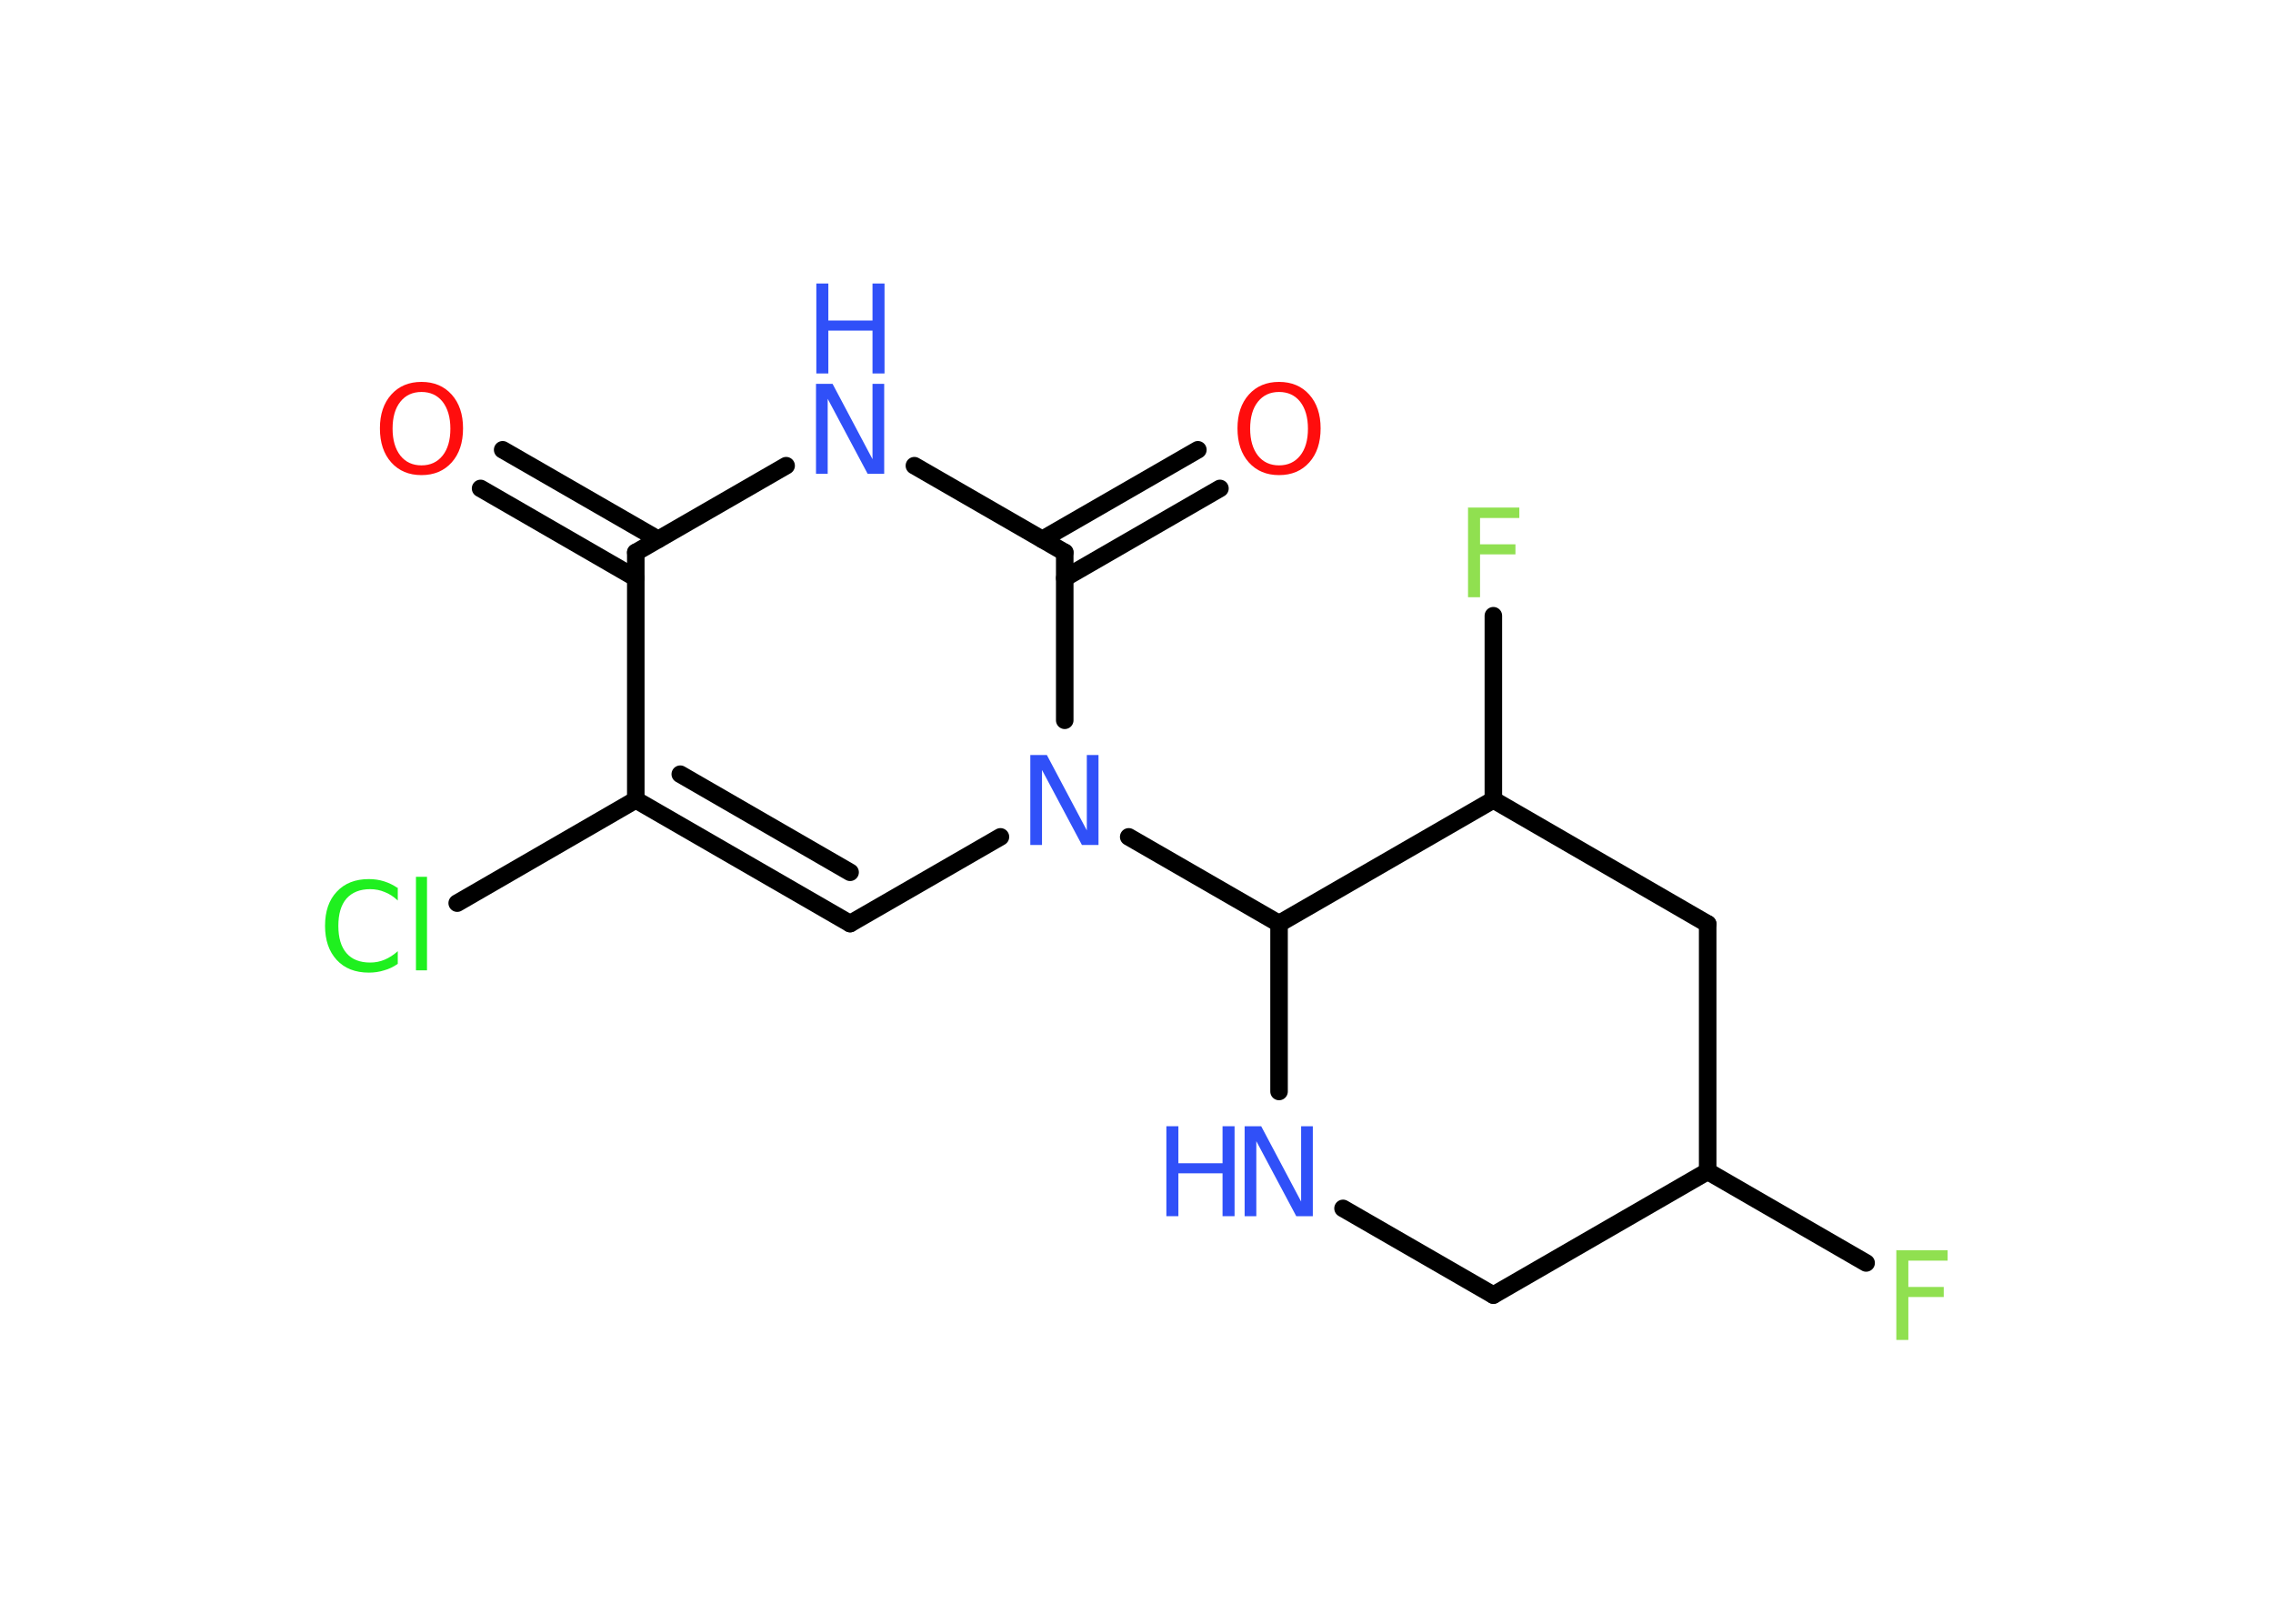<?xml version='1.0' encoding='UTF-8'?>
<!DOCTYPE svg PUBLIC "-//W3C//DTD SVG 1.1//EN" "http://www.w3.org/Graphics/SVG/1.1/DTD/svg11.dtd">
<svg version='1.2' xmlns='http://www.w3.org/2000/svg' xmlns:xlink='http://www.w3.org/1999/xlink' width='70.0mm' height='50.0mm' viewBox='0 0 70.0 50.0'>
  <desc>Generated by the Chemistry Development Kit (http://github.com/cdk)</desc>
  <g stroke-linecap='round' stroke-linejoin='round' stroke='#000000' stroke-width='.54' fill='#3050F8'>
    <rect x='.0' y='.0' width='70.0' height='50.0' fill='#FFFFFF' stroke='none'/>
    <g id='mol1' class='mol'>
      <g id='mol1bnd1' class='bond'>
        <line x1='15.48' y1='13.85' x2='20.27' y2='16.61'/>
        <line x1='14.8' y1='15.04' x2='19.58' y2='17.8'/>
      </g>
      <line id='mol1bnd2' class='bond' x1='19.58' y1='17.01' x2='24.21' y2='14.34'/>
      <line id='mol1bnd3' class='bond' x1='28.16' y1='14.34' x2='32.79' y2='17.01'/>
      <g id='mol1bnd4' class='bond'>
        <line x1='32.1' y1='16.61' x2='36.89' y2='13.85'/>
        <line x1='32.79' y1='17.8' x2='37.57' y2='15.04'/>
      </g>
      <line id='mol1bnd5' class='bond' x1='32.79' y1='17.01' x2='32.79' y2='22.18'/>
      <line id='mol1bnd6' class='bond' x1='34.76' y1='25.77' x2='39.39' y2='28.44'/>
      <line id='mol1bnd7' class='bond' x1='39.39' y1='28.44' x2='39.39' y2='33.61'/>
      <line id='mol1bnd8' class='bond' x1='41.36' y1='37.21' x2='45.99' y2='39.88'/>
      <line id='mol1bnd9' class='bond' x1='45.99' y1='39.88' x2='52.59' y2='36.07'/>
      <line id='mol1bnd10' class='bond' x1='52.59' y1='36.07' x2='57.47' y2='38.89'/>
      <line id='mol1bnd11' class='bond' x1='52.59' y1='36.07' x2='52.59' y2='28.45'/>
      <line id='mol1bnd12' class='bond' x1='52.59' y1='28.45' x2='45.99' y2='24.63'/>
      <line id='mol1bnd13' class='bond' x1='39.39' y1='28.44' x2='45.99' y2='24.63'/>
      <line id='mol1bnd14' class='bond' x1='45.99' y1='24.63' x2='45.99' y2='18.96'/>
      <line id='mol1bnd15' class='bond' x1='30.81' y1='25.77' x2='26.18' y2='28.44'/>
      <g id='mol1bnd16' class='bond'>
        <line x1='19.58' y1='24.63' x2='26.18' y2='28.44'/>
        <line x1='20.95' y1='23.84' x2='26.18' y2='26.86'/>
      </g>
      <line id='mol1bnd17' class='bond' x1='19.58' y1='17.01' x2='19.58' y2='24.63'/>
      <line id='mol1bnd18' class='bond' x1='19.58' y1='24.63' x2='14.08' y2='27.81'/>
      <path id='mol1atm1' class='atom' d='M12.98 12.07q-.41 .0 -.65 .3q-.24 .3 -.24 .83q.0 .52 .24 .83q.24 .3 .65 .3q.41 .0 .65 -.3q.24 -.3 .24 -.83q.0 -.52 -.24 -.83q-.24 -.3 -.65 -.3zM12.98 11.76q.58 .0 .93 .39q.35 .39 .35 1.04q.0 .66 -.35 1.05q-.35 .39 -.93 .39q-.58 .0 -.93 -.39q-.35 -.39 -.35 -1.05q.0 -.65 .35 -1.04q.35 -.39 .93 -.39z' stroke='none' fill='#FF0D0D'/>
      <g id='mol1atm3' class='atom'>
        <path d='M25.14 11.82h.5l1.23 2.32v-2.32h.36v2.77h-.51l-1.23 -2.31v2.31h-.36v-2.77z' stroke='none'/>
        <path d='M25.14 8.73h.37v1.14h1.36v-1.14h.37v2.77h-.37v-1.32h-1.36v1.32h-.37v-2.77z' stroke='none'/>
      </g>
      <path id='mol1atm5' class='atom' d='M39.39 12.07q-.41 .0 -.65 .3q-.24 .3 -.24 .83q.0 .52 .24 .83q.24 .3 .65 .3q.41 .0 .65 -.3q.24 -.3 .24 -.83q.0 -.52 -.24 -.83q-.24 -.3 -.65 -.3zM39.39 11.76q.58 .0 .93 .39q.35 .39 .35 1.04q.0 .66 -.35 1.05q-.35 .39 -.93 .39q-.58 .0 -.93 -.39q-.35 -.39 -.35 -1.05q.0 -.65 .35 -1.04q.35 -.39 .93 -.39z' stroke='none' fill='#FF0D0D'/>
      <path id='mol1atm6' class='atom' d='M31.74 23.25h.5l1.23 2.32v-2.32h.36v2.77h-.51l-1.23 -2.31v2.31h-.36v-2.77z' stroke='none'/>
      <g id='mol1atm8' class='atom'>
        <path d='M38.34 34.68h.5l1.23 2.32v-2.32h.36v2.77h-.51l-1.23 -2.31v2.31h-.36v-2.77z' stroke='none'/>
        <path d='M35.92 34.68h.37v1.14h1.36v-1.14h.37v2.77h-.37v-1.32h-1.36v1.32h-.37v-2.77z' stroke='none'/>
      </g>
      <path id='mol1atm11' class='atom' d='M58.39 38.5h1.59v.32h-1.21v.81h1.09v.31h-1.09v1.32h-.37v-2.77z' stroke='none' fill='#90E050'/>
      <path id='mol1atm14' class='atom' d='M45.2 15.63h1.59v.32h-1.21v.81h1.09v.31h-1.09v1.32h-.37v-2.77z' stroke='none' fill='#90E050'/>
      <path id='mol1atm17' class='atom' d='M12.25 27.33v.4q-.19 -.18 -.4 -.26q-.21 -.09 -.45 -.09q-.47 .0 -.73 .29q-.25 .29 -.25 .84q.0 .55 .25 .84q.25 .29 .73 .29q.24 .0 .45 -.09q.21 -.09 .4 -.26v.39q-.2 .14 -.42 .2q-.22 .07 -.47 .07q-.63 .0 -.99 -.39q-.36 -.39 -.36 -1.05q.0 -.67 .36 -1.05q.36 -.39 .99 -.39q.25 .0 .47 .07q.22 .07 .41 .2zM12.81 27.0h.34v2.88h-.34v-2.88z' stroke='none' fill='#1FF01F'/>
    </g>
  </g>
</svg>
